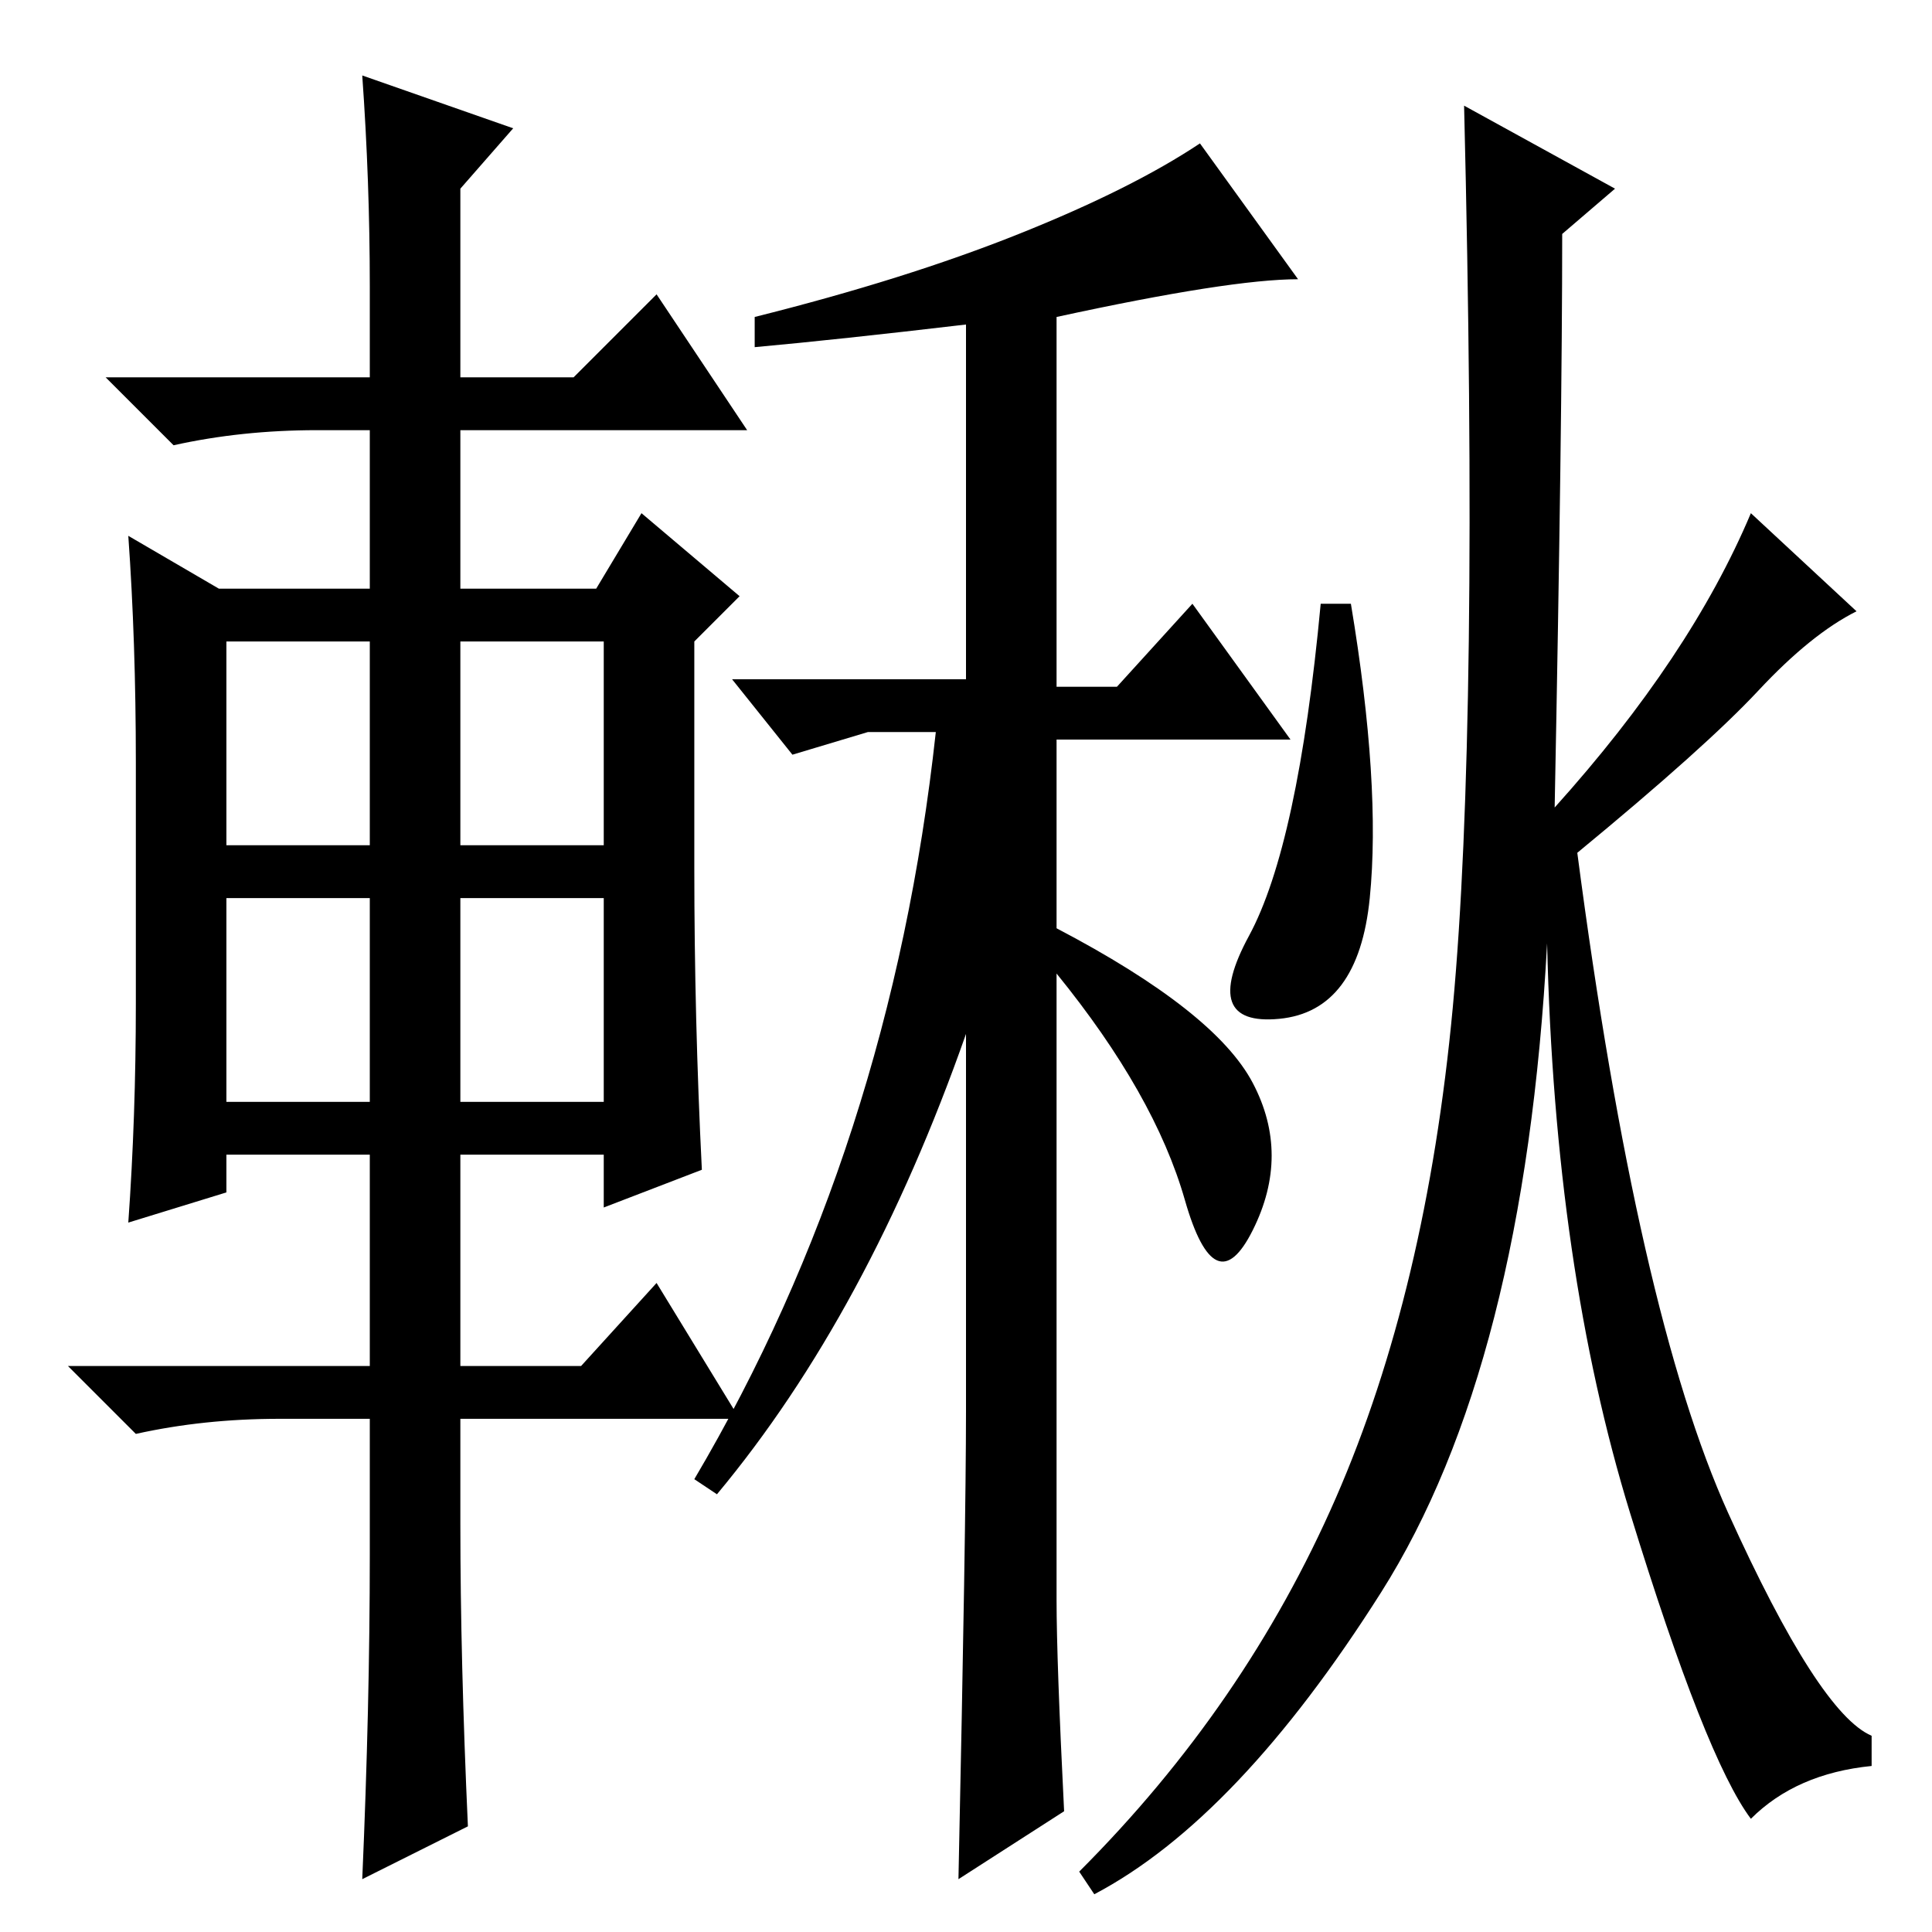 <?xml version="1.0" standalone="no"?>
<!DOCTYPE svg PUBLIC "-//W3C//DTD SVG 1.1//EN" "http://www.w3.org/Graphics/SVG/1.1/DTD/svg11.dtd" >
<svg xmlns="http://www.w3.org/2000/svg" xmlns:xlink="http://www.w3.org/1999/xlink" version="1.1" viewBox="0 -36 256 256">
  <g transform="matrix(1 0 0 -1 0 220)">
   <path fill="currentColor"
d="M214 231l-7 -6q0 -25 -1 -76q18 20 26 39l14 -13q-6 -3 -13 -10.5t-24 -21.5q8 -61 20 -87.5t19 -29.5v-4q-10 -1 -16 -7q-6 8 -16 40.5t-11 75.5q-3 -56 -22 -86t-38 -40l-2 3q22 22 34 49.5t15.5 65t1.5 119.5zM181.5 137q-1.5 -15 -12 -16t-4 11t9.5 44h4
q4 -24 2.5 -39zM128 69v50q-13 -37 -33 -61l-3 2q26 44 32 99h-9l-10 -3l-8 10h31v47q-17 -2 -28 -3v4q20 5 35 11t24 12l13 -18q-9 0 -32 -5v-49h8l10 11l13 -18h-31v-25q21 -11 26 -20.5t0 -19.5t-9 4t-17 30v-83q0 -8 1 -28l-14 -9q1 47 1 62zM49 218q0 14 -1 28l20 -7
l-7 -8v-25h15l11 11l12 -18h-38v-21h18l6 10l13 -11l-6 -6v-30q0 -20 1 -40l-13 -5v7h-19v-28h16l10 11l11 -18h-37v-14q0 -18 1 -40l-14 -7q1 23 1 43v18h-12q-10 0 -19 -2l-9 9h40v28h-19v-5l-13 -4q1 14 1 29v32q0 16 -1 30l12 -7h20v21h-7q-10 0 -19 -2l-9 9h35v12z
M30 171v-27h19v27h-19zM61 171v-27h19v27h-19zM61 137v-27h19v27h-19zM30 137v-27h19v27h-19z" />
  </g>

</svg>
